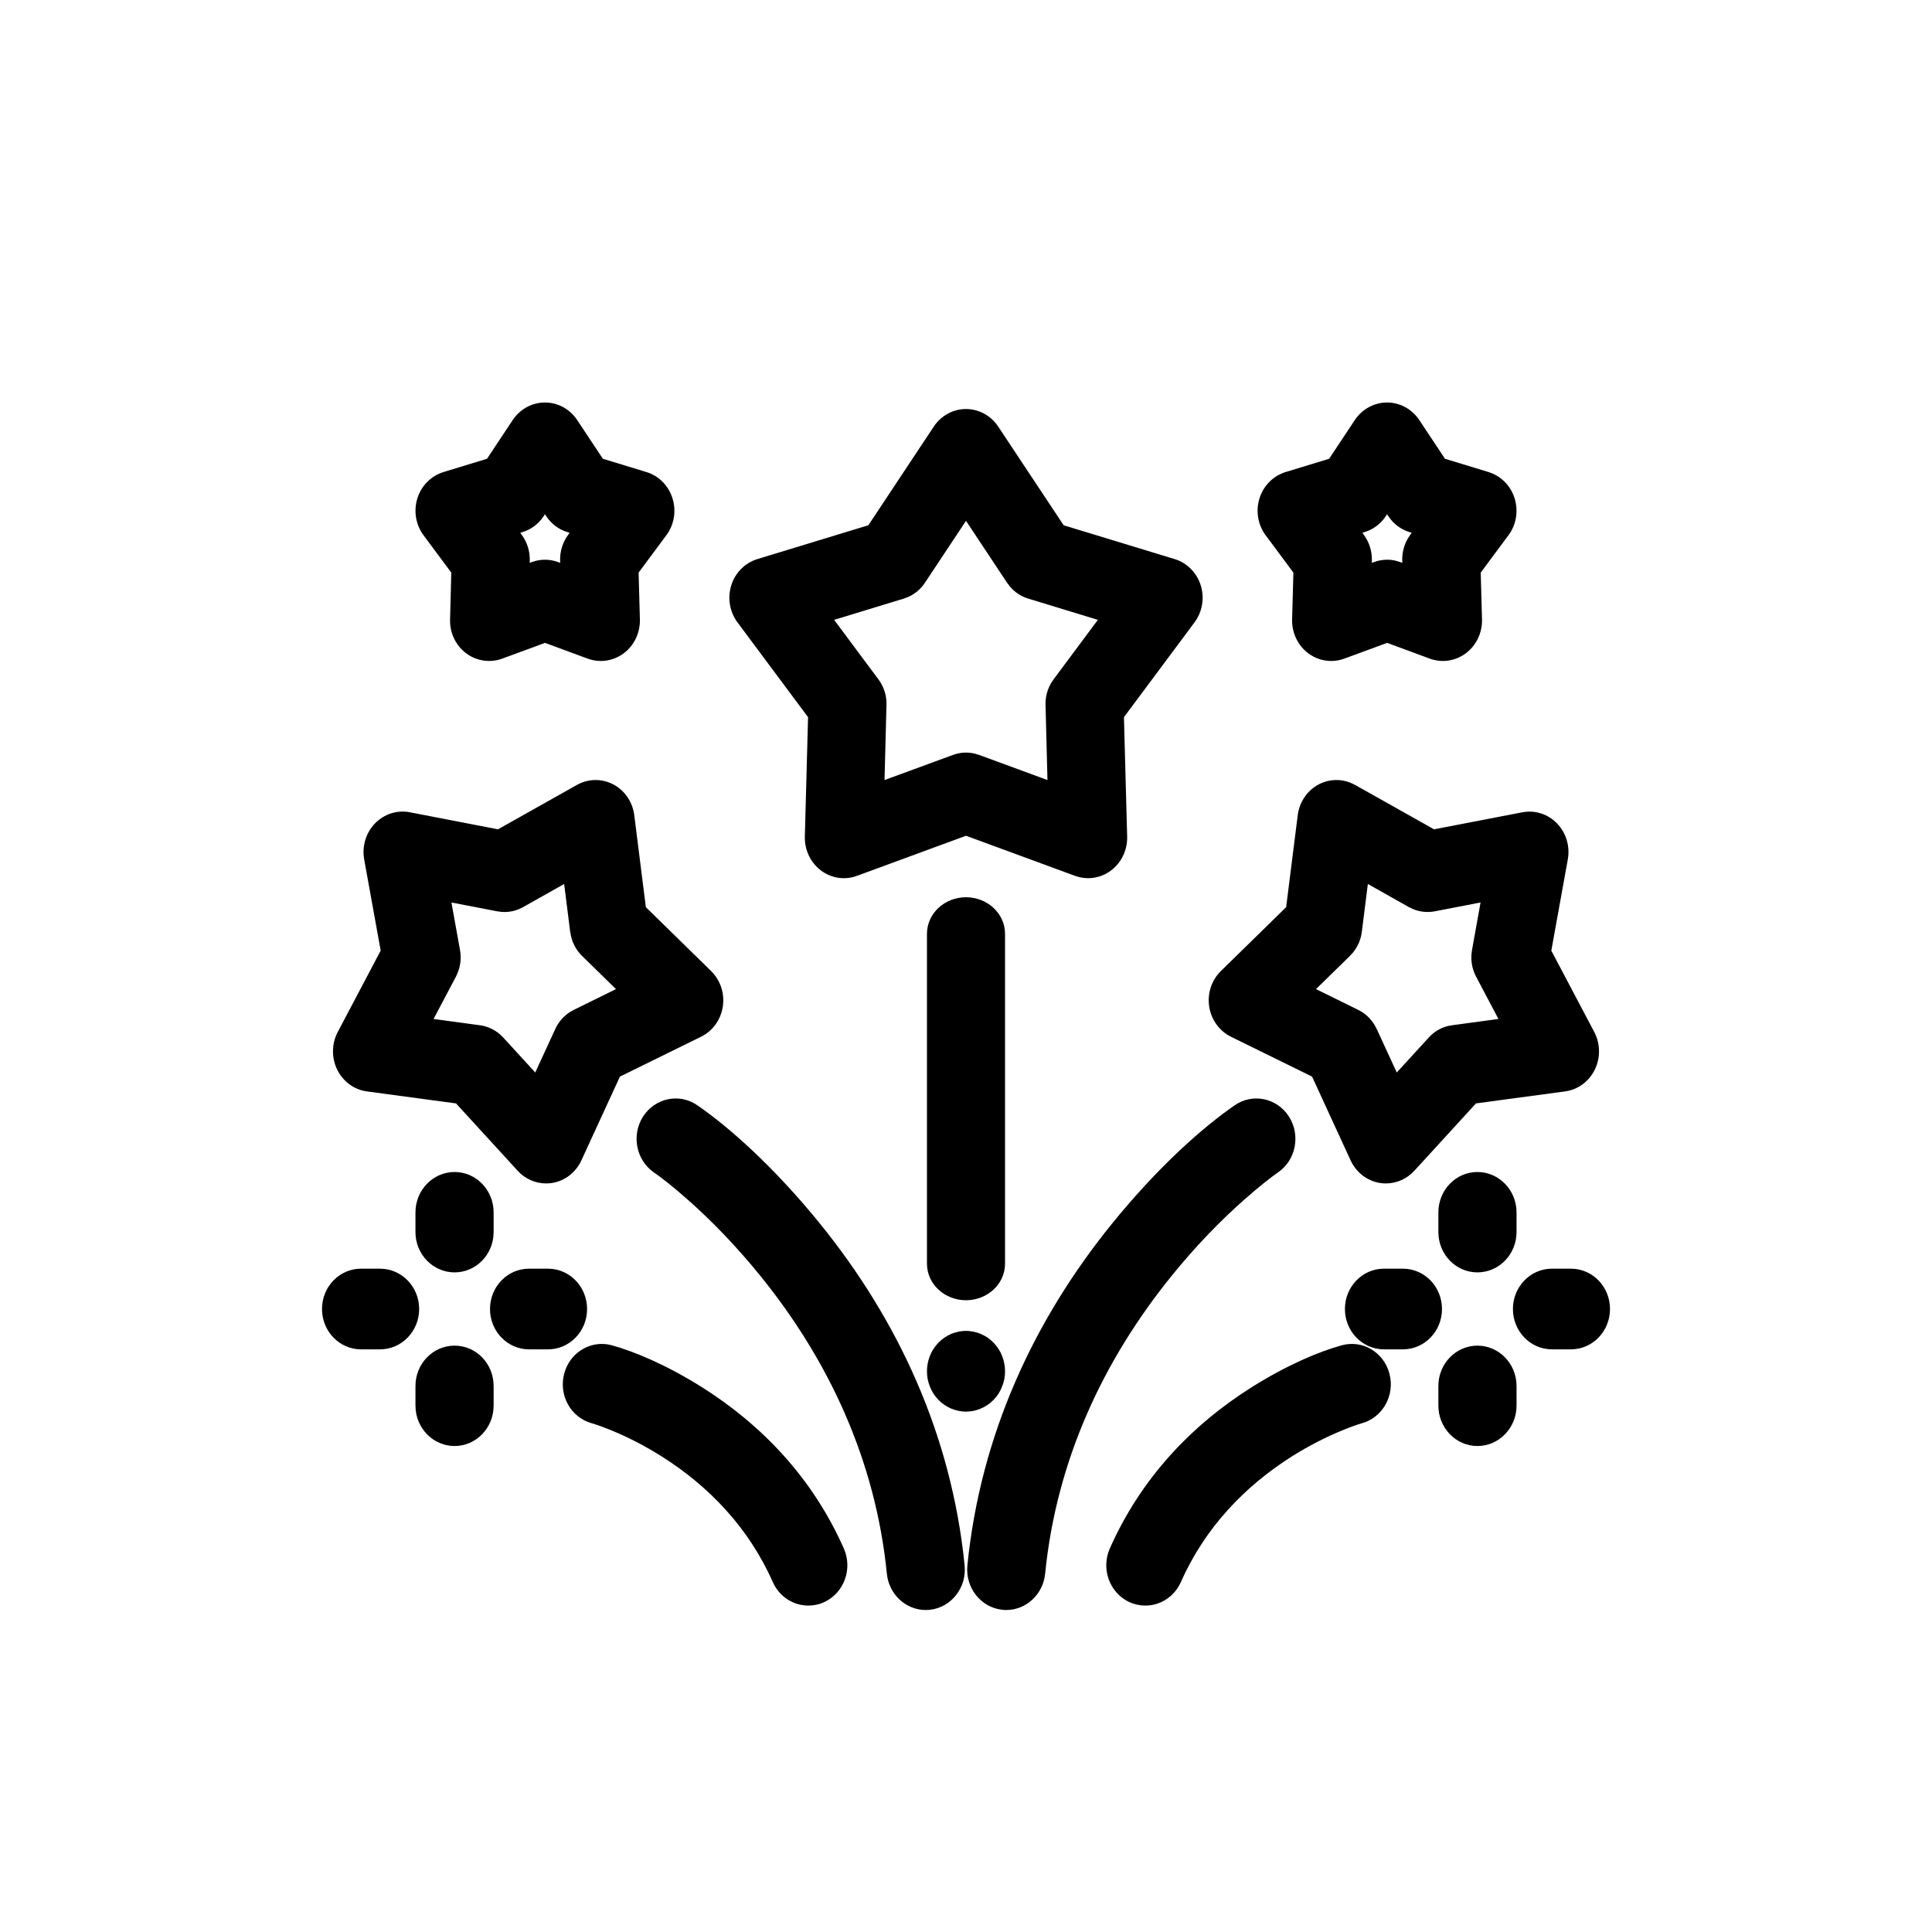 <?xml version="1.0" encoding="UTF-8"?>
<svg width="24px" height="24px" viewBox="0 0 24 24" version="1.1" xmlns="http://www.w3.org/2000/svg" xmlns:xlink="http://www.w3.org/1999/xlink">
    <title>fireworks</title>
    <defs>
        <path d="M8.662,13.73 C9.048,13.995 9.613,14.492 10.192,15.208 C11.149,16.391 11.819,17.813 11.983,19.447 C12.01,19.723 11.816,19.969 11.552,19.997 C11.534,19.999 11.524,20 11.5,20 C11.252,20 11.043,19.806 11.017,19.55 C10.876,18.133 10.289,16.891 9.447,15.851 C9.149,15.483 8.84,15.164 8.537,14.897 C8.352,14.734 8.207,14.621 8.124,14.565 C7.901,14.411 7.841,14.1 7.989,13.869 C8.138,13.639 8.439,13.576 8.662,13.73 Z M16.011,13.869 C16.159,14.1 16.099,14.411 15.876,14.564 C15.791,14.623 15.648,14.734 15.463,14.897 C15.16,15.164 14.851,15.482 14.553,15.851 C13.711,16.891 13.124,18.133 12.983,19.55 C12.957,19.806 12.748,20 12.5,20 C12.476,20 12.476,20 12.45,19.997 C12.184,19.969 11.99,19.722 12.017,19.447 C12.181,17.813 12.851,16.391 13.808,15.208 C14.387,14.492 14.947,14 15.338,13.73 C15.561,13.576 15.862,13.639 16.011,13.869 Z M7.553,16.701 L7.602,16.712 C7.877,16.788 8.274,16.952 8.721,17.233 C9.464,17.702 10.094,18.359 10.482,19.235 C10.594,19.487 10.487,19.784 10.243,19.9 C10.179,19.93 10.111,19.945 10.041,19.945 C9.853,19.945 9.68,19.833 9.6,19.653 C9.3,18.976 8.805,18.461 8.215,18.089 C8.006,17.958 7.798,17.852 7.601,17.771 C7.483,17.723 7.397,17.693 7.351,17.68 C7.092,17.609 6.938,17.334 7.008,17.067 C7.072,16.816 7.31,16.661 7.553,16.701 Z M17.261,17.067 C17.33,17.334 17.176,17.609 16.918,17.68 C16.872,17.693 16.785,17.723 16.668,17.771 C16.471,17.852 16.263,17.958 16.053,18.089 C15.464,18.461 14.969,18.976 14.669,19.653 C14.589,19.833 14.416,19.945 14.228,19.945 C14.158,19.945 14.09,19.93 14.025,19.9 C13.782,19.784 13.675,19.487 13.787,19.235 C14.175,18.359 14.805,17.702 15.548,17.233 C15.995,16.952 16.391,16.788 16.668,16.712 C16.927,16.64 17.192,16.799 17.261,17.067 Z M5.647,16.716 C5.915,16.716 6.132,16.94 6.132,17.217 L6.132,17.461 C6.132,17.738 5.915,17.963 5.647,17.963 C5.379,17.963 5.161,17.738 5.161,17.461 L5.161,17.217 C5.161,16.94 5.379,16.716 5.647,16.716 Z M18.353,16.716 C18.621,16.716 18.839,16.94 18.839,17.217 L18.839,17.461 C18.839,17.738 18.621,17.963 18.353,17.963 C18.086,17.963 17.868,17.738 17.868,17.461 L17.868,17.217 C17.868,16.94 18.086,16.716 18.353,16.716 Z M12.032,16.534 L12.095,16.543 C12.126,16.549 12.157,16.559 12.185,16.571 C12.215,16.584 12.243,16.6 12.268,16.616 C12.295,16.635 12.32,16.656 12.343,16.68 C12.366,16.704 12.387,16.73 12.403,16.756 C12.421,16.783 12.436,16.812 12.448,16.843 C12.461,16.875 12.47,16.907 12.475,16.935 C12.482,16.968 12.485,17.001 12.485,17.034 C12.485,17.068 12.482,17.101 12.476,17.133 C12.469,17.165 12.46,17.196 12.448,17.225 C12.436,17.256 12.421,17.285 12.405,17.311 C12.387,17.339 12.366,17.365 12.343,17.389 C12.32,17.413 12.295,17.434 12.269,17.451 C12.243,17.469 12.214,17.485 12.186,17.497 C12.156,17.51 12.125,17.52 12.095,17.526 C12.064,17.532 12.032,17.536 12,17.536 C11.968,17.536 11.936,17.532 11.907,17.526 C11.876,17.52 11.845,17.51 11.815,17.498 C11.786,17.485 11.757,17.469 11.732,17.452 C11.705,17.434 11.68,17.413 11.657,17.389 C11.634,17.365 11.613,17.339 11.597,17.313 C11.579,17.286 11.564,17.256 11.552,17.226 C11.54,17.195 11.53,17.163 11.524,17.133 C11.518,17.1 11.515,17.067 11.515,17.034 C11.515,17.002 11.518,16.969 11.524,16.939 C11.53,16.906 11.539,16.874 11.552,16.842 C11.564,16.812 11.579,16.782 11.596,16.758 C11.613,16.73 11.634,16.704 11.657,16.68 C11.68,16.656 11.705,16.635 11.73,16.618 C11.757,16.6 11.785,16.584 11.814,16.571 C11.844,16.559 11.874,16.549 11.905,16.543 C11.947,16.534 11.99,16.531 12.032,16.534 Z M4.721,15.76 C4.989,15.76 5.207,15.984 5.207,16.261 C5.207,16.538 4.989,16.762 4.721,16.762 L4.485,16.762 C4.217,16.762 4,16.538 4,16.261 C4,15.984 4.217,15.76 4.485,15.76 L4.721,15.76 Z M6.808,15.76 C7.076,15.76 7.293,15.984 7.293,16.261 C7.293,16.538 7.076,16.762 6.808,16.762 L6.572,16.762 C6.304,16.762 6.087,16.538 6.087,16.261 C6.087,15.984 6.304,15.76 6.572,15.76 L6.808,15.76 Z M17.428,15.76 C17.696,15.76 17.913,15.984 17.913,16.261 C17.913,16.538 17.696,16.762 17.428,16.762 L17.192,16.762 C16.924,16.762 16.707,16.538 16.707,16.261 C16.707,15.984 16.924,15.76 17.192,15.76 L17.428,15.76 Z M19.515,15.76 C19.783,15.76 20,15.984 20,16.261 C20,16.538 19.783,16.762 19.515,16.762 L19.279,16.762 C19.011,16.762 18.794,16.538 18.794,16.261 C18.794,15.984 19.011,15.76 19.279,15.76 L19.515,15.76 Z M12,11.146 C12.261,11.146 12.485,11.342 12.485,11.603 L12.485,15.696 C12.485,15.956 12.261,16.152 12,16.152 C11.739,16.152 11.515,15.956 11.515,15.696 L11.515,11.603 C11.515,11.342 11.739,11.146 12,11.146 Z M5.647,14.559 C5.915,14.559 6.132,14.784 6.132,15.061 L6.132,15.305 C6.132,15.582 5.915,15.806 5.647,15.806 C5.379,15.806 5.161,15.582 5.161,15.305 L5.161,15.061 C5.161,14.784 5.379,14.559 5.647,14.559 Z M18.353,14.559 C18.621,14.559 18.839,14.784 18.839,15.061 L18.839,15.305 C18.839,15.582 18.621,15.806 18.353,15.806 C18.085,15.806 17.868,15.582 17.868,15.305 L17.868,15.061 C17.868,14.784 18.085,14.559 18.353,14.559 Z M7.618,9.744 C7.761,9.819 7.858,9.962 7.879,10.126 L8.023,11.269 L8.833,12.062 C8.949,12.176 9.004,12.341 8.979,12.504 C8.954,12.668 8.853,12.808 8.708,12.879 L7.701,13.374 L7.222,14.415 C7.153,14.564 7.018,14.669 6.861,14.695 C6.835,14.699 6.81,14.701 6.784,14.701 C6.651,14.701 6.523,14.645 6.431,14.544 L5.665,13.707 L4.559,13.558 C4.4,13.537 4.262,13.436 4.189,13.288 C4.117,13.141 4.119,12.966 4.195,12.821 L4.729,11.809 L4.524,10.676 C4.495,10.513 4.545,10.346 4.658,10.229 C4.771,10.112 4.933,10.06 5.09,10.09 L6.186,10.302 L7.166,9.751 C7.306,9.672 7.476,9.669 7.618,9.744 Z M16.78,9.725 L16.834,9.751 L17.814,10.302 L18.91,10.091 C19.067,10.06 19.229,10.112 19.342,10.229 C19.455,10.346 19.505,10.513 19.476,10.675 L19.271,11.809 L19.805,12.821 C19.881,12.966 19.883,13.141 19.811,13.288 C19.738,13.436 19.6,13.537 19.441,13.558 L18.335,13.707 L17.569,14.544 C17.477,14.644 17.35,14.701 17.216,14.701 C17.191,14.701 17.165,14.699 17.14,14.695 C16.982,14.669 16.847,14.564 16.778,14.415 L16.299,13.374 L15.292,12.879 C15.148,12.808 15.046,12.668 15.021,12.504 C14.996,12.341 15.051,12.175 15.167,12.062 L15.977,11.269 L16.121,10.126 C16.142,9.962 16.239,9.819 16.382,9.744 C16.507,9.678 16.652,9.672 16.78,9.725 Z M16.992,10.981 L16.917,11.576 C16.905,11.671 16.867,11.76 16.807,11.833 L16.769,11.875 L16.348,12.287 L16.872,12.545 C16.956,12.586 17.026,12.651 17.075,12.732 L17.102,12.782 L17.351,13.323 L17.749,12.888 C17.813,12.818 17.895,12.769 17.984,12.746 L18.039,12.736 L18.614,12.658 L18.336,12.131 C18.292,12.047 18.272,11.952 18.279,11.857 L18.286,11.8 L18.392,11.211 L17.822,11.321 C17.73,11.338 17.636,11.328 17.551,11.292 L17.501,11.268 L16.992,10.981 Z M7.008,10.981 L6.499,11.268 C6.417,11.314 6.325,11.335 6.233,11.328 L6.178,11.321 L5.608,11.211 L5.714,11.8 C5.732,11.894 5.722,11.992 5.687,12.08 L5.664,12.132 L5.386,12.658 L5.961,12.736 C6.053,12.748 6.14,12.788 6.211,12.849 L6.251,12.888 L6.649,13.323 L6.898,12.782 C6.938,12.695 7.001,12.623 7.08,12.572 L7.128,12.545 L7.652,12.287 L7.231,11.875 C7.163,11.809 7.116,11.725 7.094,11.632 L7.083,11.576 L7.008,10.981 Z M12,5.081 C12.16,5.081 12.31,5.163 12.4,5.299 L13.213,6.525 L14.592,6.945 C14.745,6.992 14.866,7.113 14.916,7.271 C14.965,7.428 14.936,7.6 14.839,7.731 L13.962,8.909 L14.002,10.394 C14.006,10.559 13.931,10.716 13.802,10.813 C13.719,10.876 13.619,10.909 13.517,10.909 C13.462,10.909 13.407,10.899 13.354,10.88 L12,10.382 L10.646,10.88 C10.495,10.936 10.328,10.911 10.198,10.813 C10.069,10.716 9.994,10.559 9.998,10.394 L10.038,8.909 L9.161,7.731 C9.064,7.6 9.035,7.428 9.084,7.271 C9.134,7.113 9.255,6.992 9.409,6.945 L10.787,6.525 L11.6,5.299 C11.69,5.163 11.84,5.081 12,5.081 Z M12,6.47 L11.49,7.239 C11.438,7.318 11.364,7.38 11.279,7.417 L11.227,7.436 L10.362,7.7 L10.912,8.439 C10.969,8.515 11.003,8.606 11.011,8.701 L11.012,8.758 L10.988,9.69 L11.838,9.378 C11.925,9.346 12.019,9.34 12.109,9.362 L12.163,9.378 L13.012,9.69 L12.988,8.758 C12.985,8.662 13.009,8.568 13.057,8.486 L13.088,8.439 L13.638,7.7 L12.773,7.436 C12.684,7.409 12.604,7.356 12.544,7.284 L12.51,7.239 L12,6.47 Z M17.231,5 C17.391,5 17.54,5.082 17.631,5.218 L17.95,5.699 L18.491,5.864 C18.644,5.911 18.765,6.032 18.815,6.19 C18.864,6.347 18.836,6.52 18.738,6.65 L18.394,7.113 L18.41,7.695 C18.414,7.861 18.339,8.018 18.21,8.115 C18.08,8.212 17.913,8.237 17.762,8.182 L17.231,7.986 L16.699,8.182 C16.646,8.201 16.592,8.211 16.536,8.211 C16.434,8.211 16.334,8.177 16.251,8.115 C16.122,8.018 16.047,7.861 16.051,7.696 L16.067,7.113 L15.723,6.65 C15.625,6.52 15.597,6.347 15.646,6.19 C15.695,6.033 15.817,5.911 15.97,5.864 L16.511,5.699 L16.83,5.218 C16.921,5.082 17.07,5 17.231,5 Z M6.77,5 C6.93,5 7.079,5.081 7.17,5.218 L7.489,5.699 L8.03,5.864 C8.183,5.91 8.304,6.032 8.354,6.19 C8.403,6.347 8.375,6.519 8.277,6.65 L7.933,7.113 L7.949,7.695 C7.953,7.861 7.878,8.018 7.749,8.115 C7.666,8.177 7.566,8.211 7.464,8.211 C7.409,8.211 7.354,8.201 7.301,8.182 L6.77,7.986 L6.238,8.182 C6.087,8.237 5.92,8.212 5.79,8.115 C5.661,8.018 5.586,7.861 5.591,7.696 L5.606,7.113 L5.262,6.65 C5.164,6.519 5.136,6.347 5.185,6.19 C5.235,6.032 5.356,5.911 5.509,5.864 L6.05,5.699 L6.369,5.218 C6.46,5.081 6.61,5 6.77,5 Z M17.23,6.388 L17.214,6.413 C17.162,6.492 17.088,6.554 17.003,6.591 L16.951,6.61 L16.924,6.619 L16.941,6.643 C16.998,6.719 17.032,6.81 17.04,6.905 L17.042,6.962 L17.041,6.992 L17.068,6.982 C17.12,6.963 17.175,6.953 17.231,6.953 C17.267,6.953 17.304,6.957 17.34,6.966 L17.393,6.982 L17.42,6.992 L17.419,6.962 C17.417,6.866 17.441,6.772 17.488,6.69 L17.52,6.642 L17.537,6.619 L17.51,6.61 C17.421,6.583 17.341,6.53 17.281,6.458 L17.247,6.413 L17.23,6.388 Z M6.77,6.388 L6.753,6.413 C6.69,6.508 6.598,6.578 6.49,6.61 L6.463,6.619 L6.48,6.642 C6.548,6.734 6.584,6.847 6.581,6.962 L6.58,6.992 L6.607,6.982 C6.659,6.963 6.714,6.953 6.77,6.953 C6.825,6.953 6.88,6.963 6.932,6.982 L6.959,6.992 L6.958,6.962 C6.955,6.847 6.991,6.734 7.059,6.642 L7.076,6.619 L7.049,6.61 C6.942,6.578 6.849,6.508 6.786,6.413 L6.77,6.388 Z" id="path-1"></path>
    </defs>
    <g id="01---Particles/03---Icon/04---Others/Fireworks" stroke="none" stroke-width="1" fill="nonzero" fill-rule="evenodd">
        <mask id="mask-2" fill="nonzero">
            <use xlink:href="#path-1"></use>
        </mask>
        <use id="Shape" fill="nonzero" xlink:href="#path-1"></use>
    </g>
</svg>